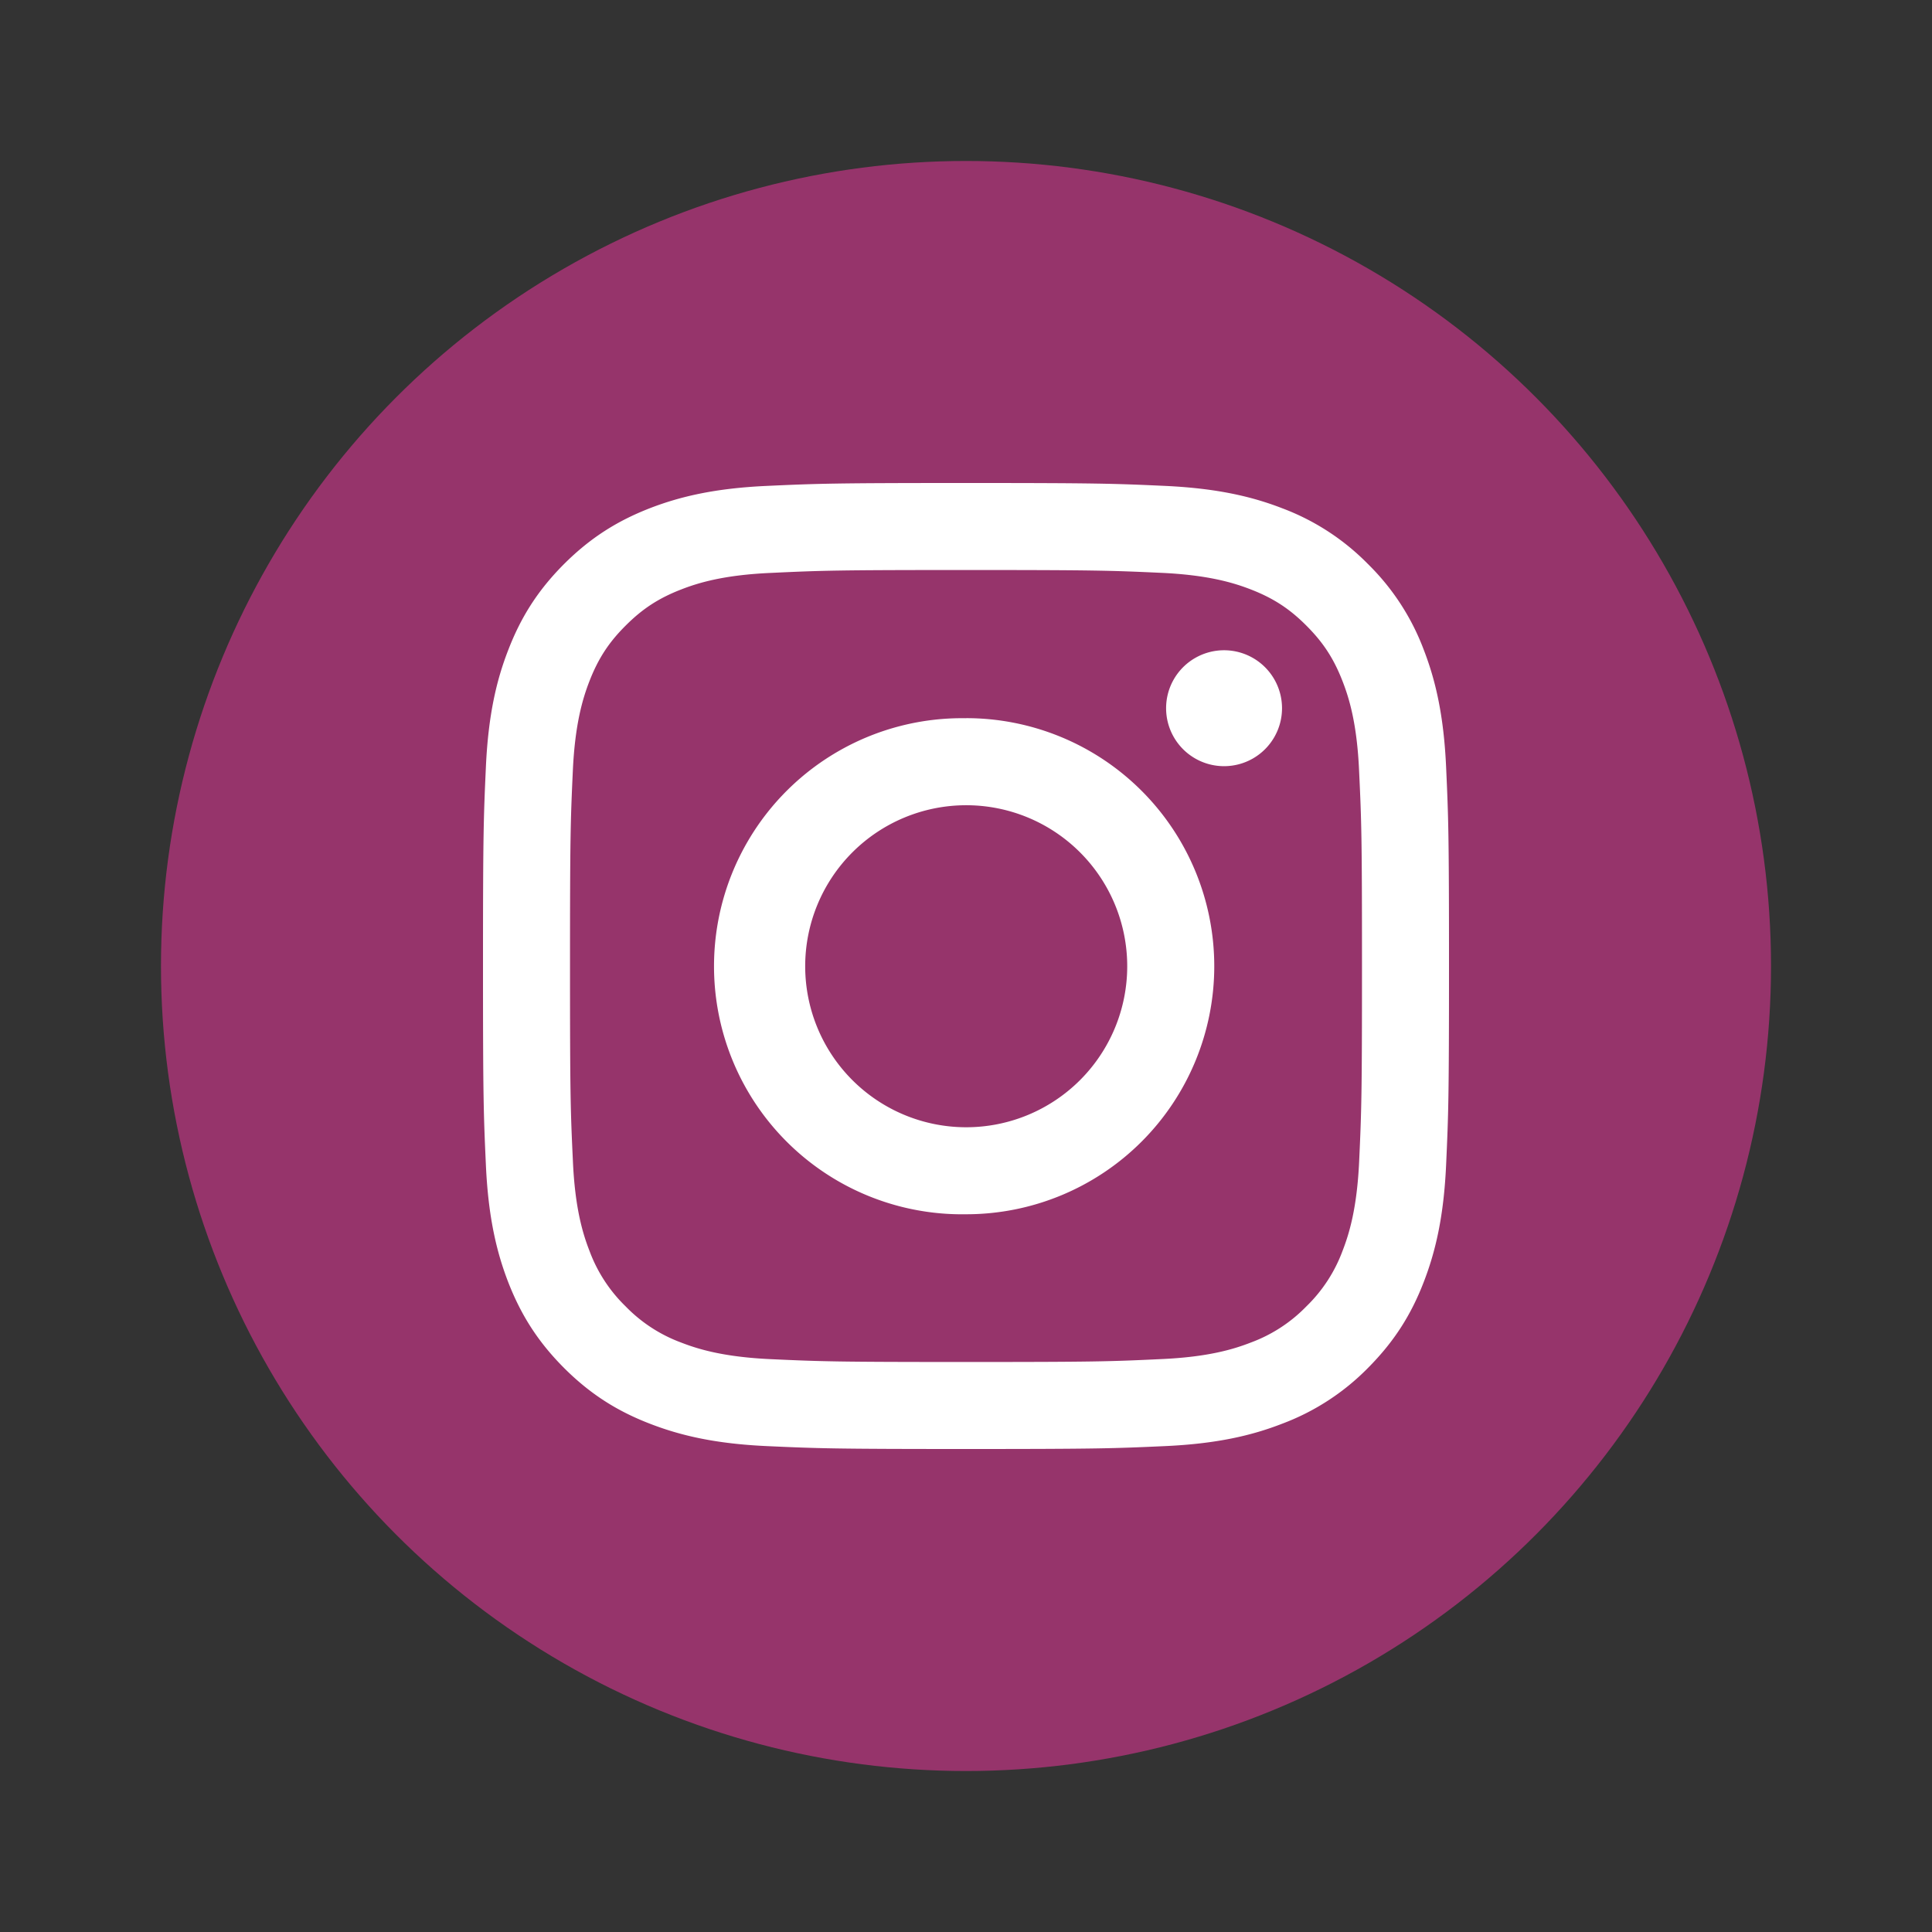 <svg width="28" height="28" fill="none" xmlns="http://www.w3.org/2000/svg"><rect width="100%" height="100%" fill="#333333" stroke="none"/><circle cx="14" cy="14" r="11.667" fill="#C13584" fill-opacity=".7"/><path d="M14 8.261c1.87 0 2.09.007 2.829.041.682.031 1.053.145 1.3.241.326.127.56.279.804.524.245.245.397.478.524.805.096.246.21.617.24 1.3.035.737.042.959.042 2.828 0 1.869-.007 2.09-.041 2.829-.031.682-.145 1.053-.241 1.3a2.17 2.17 0 01-.524.804 2.17 2.17 0 01-.805.524c-.246.096-.617.21-1.3.24-.737.035-.959.042-2.828.042-1.87 0-2.09-.007-2.829-.041-.682-.031-1.053-.145-1.3-.241a2.168 2.168 0 01-.804-.524 2.169 2.169 0 01-.524-.805c-.096-.246-.21-.617-.24-1.3-.035-.738-.042-.959-.042-2.828 0-1.87.007-2.09.041-2.829.031-.682.145-1.053.241-1.3.127-.326.279-.56.524-.804.245-.245.478-.397.805-.524.246-.096.617-.21 1.3-.24.737-.035.959-.042 2.828-.042zM14 7c-1.901 0-2.14.008-2.886.042-.745.034-1.254.152-1.7.325-.46.18-.85.419-1.24.808-.388.389-.628.78-.806 1.24-.174.445-.292.954-.326 1.699C7.008 11.86 7 12.099 7 14c0 1.901.008 2.14.042 2.886.034.745.152 1.254.325 1.7.18.46.419.85.808 1.24.389.388.78.628 1.24.806.445.173.954.292 1.699.326.746.034.985.042 2.886.042 1.901 0 2.14-.008 2.886-.042.745-.034 1.254-.152 1.7-.326a3.43 3.43 0 001.24-.807c.388-.39.628-.78.806-1.24.173-.445.292-.954.326-1.699.034-.747.042-.985.042-2.886 0-1.901-.008-2.14-.042-2.886-.034-.745-.152-1.254-.325-1.7a3.431 3.431 0 00-.808-1.24 3.43 3.43 0 00-1.24-.807c-.445-.173-.954-.29-1.699-.325C16.14 7.008 15.901 7 14 7z" fill="#fff"/><path d="M14.003 10.409a3.595 3.595 0 100 7.189 3.595 3.595 0 000-7.19zm0 5.928a2.333 2.333 0 110-4.667 2.333 2.333 0 010 4.667zm4.577-6.073a.84.84 0 11-1.68 0 .84.84 0 011.68 0z" fill="#fff"/></svg>